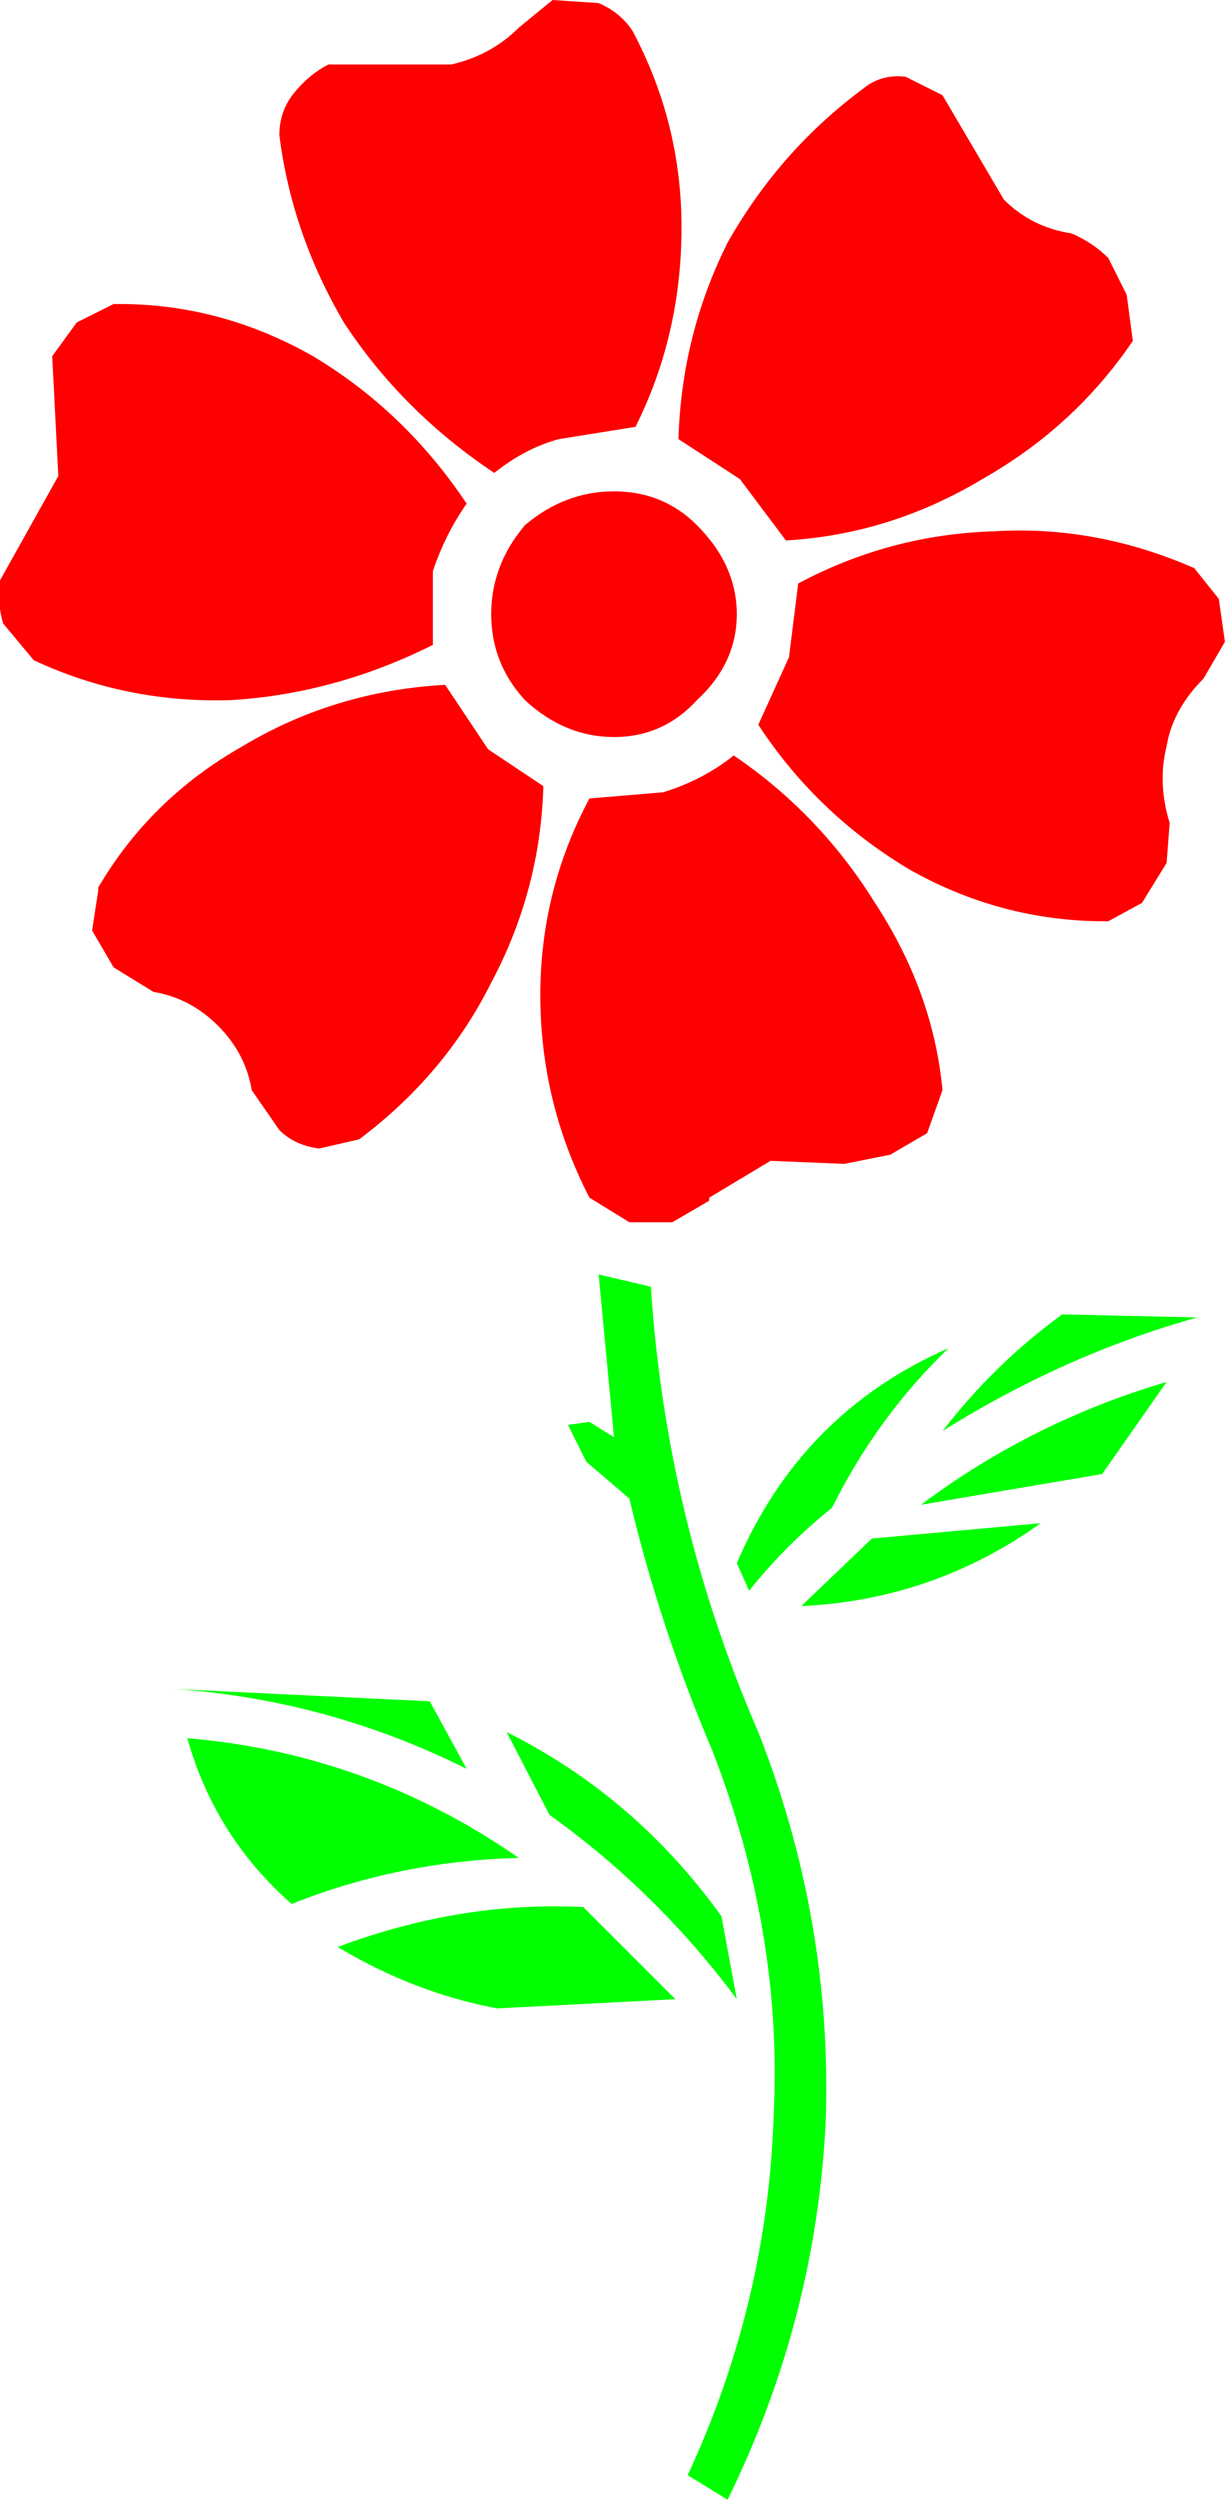 
<svg xmlns="http://www.w3.org/2000/svg" version="1.1" xmlns:xlink="http://www.w3.org/1999/xlink" preserveAspectRatio="none" x="0px" y="0px" width="200px" height="407px" viewBox="0 0 200 407">
<defs>
<g id="Symbol_2_0_Layer0_0_FILL">
<path fill="#00FF00" stroke="none" d="
M 3.5 28.05
Q 6.01 28.23 8.25 29.35
L 7.65 28.25 3.5 28.05
M 5.4 31.55
Q 7.15 30.85 9.1 30.8 6.65 29.1 3.7 28.85 4.15 30.45 5.4 31.55
M 12.65 33.1
L 12.4 31.75
Q 11 29.8 8.9 28.75
L 9.6 30.1
Q 11.35 31.35 12.65 33.1
M 11.65 33.1
L 10.15 31.6
Q 8.15 31.5 6.15 32.25 7.4 33 8.75 33.25
L 11.65 33.1
M 14.85 25.6
L 13.7 26.7
Q 15.85 26.6 17.6 25.35
L 14.85 25.6
M 12.85 26.45
Q 13.45 25.7 14.2 25.1 14.95 23.6 16.1 22.5 13.7 23.55 12.65 26
L 12.85 26.45
M 18.6 24.55
L 19.65 23.05
Q 17.45 23.7 15.65 25.05
L 18.6 24.55
M 16 23.85
Q 18 22.6 20.15 22
L 17.95 21.95
Q 16.85 22.75 16 23.85
M 11.25 21.5
L 10.4 21.3 10.65 23.95 10.25 23.7 9.9 23.75 10.2 24.35 10.9 24.95
Q 11.4 27.05 12.25 29.05 13.4 32 13.25 35 13.15 38.05 11.85 40.85
L 12.5 41.25
Q 13.95 38.3 14.1 35.05 14.2 31.8 13 28.75 11.5 25.3 11.25 21.5 Z"/>
</g>

<g id="Symbol_3_0_Layer0_0_FILL">
<path fill="#FF0000" stroke="none" d="
M 11.45 13.45
L 10.25 13.55
Q 9.45 15.05 9.45 16.75 9.45 18.5 10.25 20.05
L 10.9 20.45 11.6 20.45 12.2 20.1 12.2 20.05 13.2 19.45 14.4 19.5 15.15 19.35 15.75 19 16 18.3
Q 15.85 16.7 14.9 15.25 14 13.8 12.6 12.85 12.1 13.25 11.45 13.45
M 8.65 16.55
Q 9.45 15.05 9.5 13.35
L 8.6 12.75 7.9 11.7
Q 6.1 11.8 4.6 12.7 3.1 13.55 2.25 15
L 2.25 15.05 2.15 15.7 2.5 16.3 3.15 16.7
Q 3.75 16.8 4.2 17.25 4.65 17.7 4.75 18.3
L 5.2 18.95
Q 5.45 19.2 5.85 19.25
L 6.5 19.1
Q 7.9 18.05 8.65 16.55
M 2.5 5.5
L 1.9 5.8 1.5 6.35 1.6 8.3 0.65 10
Q 0.6 10.35 0.7 10.7
L 1.2 11.3
Q 2.7 12 4.4 11.95 6.1 11.85 7.7 11.05
L 7.7 9.85
Q 7.9 9.25 8.25 8.75 7.25 7.25 5.75 6.35 4.25 5.5 2.6 5.5
L 2.5 5.5
M 12 11.95
Q 12.65 11.35 12.65 10.55 12.65 9.75 12 9.1 11.45 8.55 10.65 8.55 9.85 8.55 9.2 9.1 8.65 9.75 8.65 10.55 8.65 11.35 9.2 11.95 9.85 12.55 10.65 12.55 11.45 12.55 12 11.95
M 10.95 1.05
Q 10.75 0.75 10.4 0.6
L 9.65 0.55 9.1 1
Q 8.65 1.45 8 1.6
L 6 1.6
Q 5.7 1.75 5.45 2.05 5.2 2.35 5.2 2.75 5.4 4.35 6.25 5.8 7.2 7.25 8.7 8.25 9.2 7.85 9.75 7.7
L 11 7.5
Q 11.75 6 11.75 4.25 11.75 2.55 10.95 1.05
M 16 2.1
L 15.4 1.8
Q 15 1.75 14.7 2 13.35 3 12.5 4.5 11.75 6 11.7 7.7
L 12.7 8.35 13.45 9.35
Q 15.15 9.25 16.65 8.35 18.15 7.5 19.1 6.1
L 19 5.35 18.7 4.75
Q 18.45 4.5 18.1 4.35 17.45 4.25 17 3.8
L 16 2.1
M 20.25 11.6
L 20.6 11 20.5 10.3 20.1 9.8
Q 18.5 9.1 16.85 9.2 15.15 9.25 13.65 10.05
L 13.5 11.25 13 12.35
Q 13.95 13.8 15.45 14.7 16.95 15.55 18.65 15.55
L 18.7 15.55 19.25 15.25 19.65 14.6 19.7 13.95
Q 19.5 13.3 19.65 12.7 19.75 12.1 20.25 11.6 Z"/>
</g>
</defs>

<g transform="matrix( 10, 0, 0, 10, -6.5,-5.5) ">
<g transform="matrix( 1, 0, 0, 1, 0,0) ">
<use xlink:href="#Symbol_2_0_Layer0_0_FILL"/>
</g>
</g>

<g transform="matrix( 10, 0, 0, 10, -6.5,-5.5) ">
<g transform="matrix( 1, 0, 0, 1, 0,0) ">
<use xlink:href="#Symbol_3_0_Layer0_0_FILL"/>
</g>
</g>
</svg>
